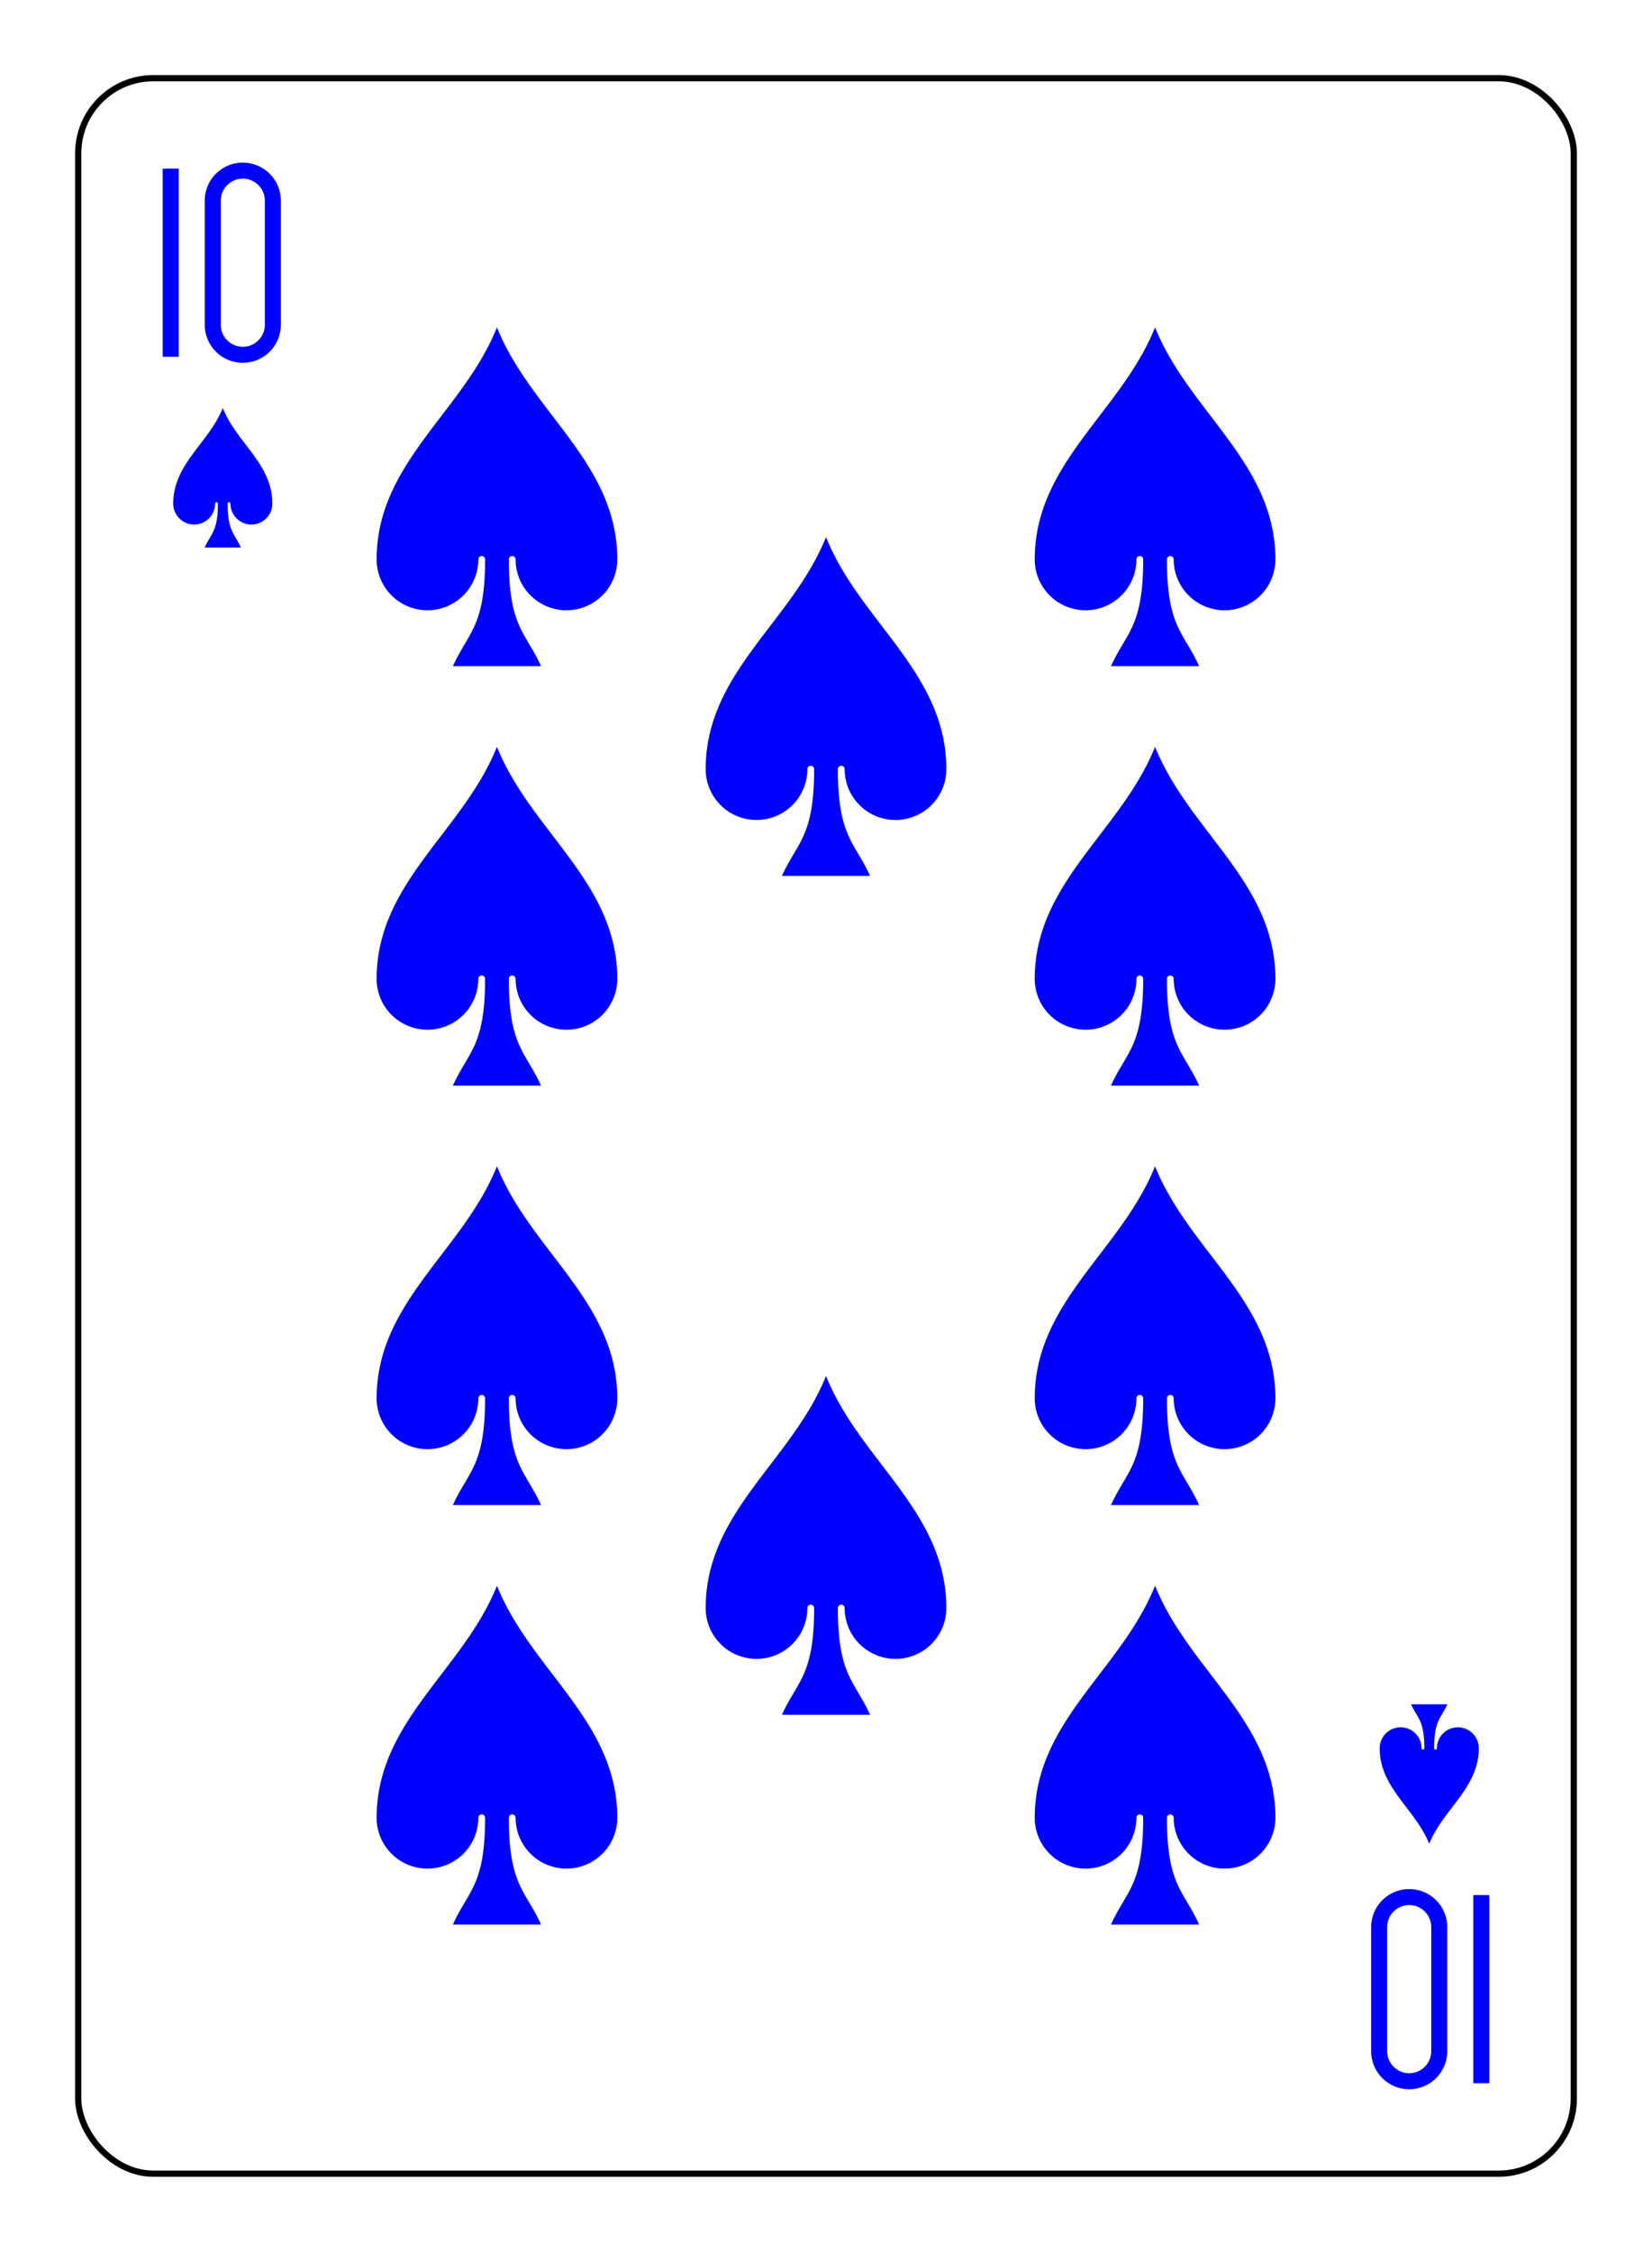 <?xml version="1.0" encoding="UTF-8" standalone="no"?>
<svg xmlns="http://www.w3.org/2000/svg" xmlns:xlink="http://www.w3.org/1999/xlink" class="card" face="TS" height="94mm" preserveAspectRatio="none" viewBox="-132 -180 264 360" width="69mm"><defs><symbol id="SST" viewBox="-600 -600 1200 1200" preserveAspectRatio="xMinYMid"><path d="M0 -500C100 -250 355 -100 355 185A150 150 0 0 1 55 185A10 10 0 0 0 35 185C35 385 85 400 130 500L-130 500C-85 400 -35 385 -35 185A10 10 0 0 0 -55 185A150 150 0 0 1 -355 185C-355 -100 -100 -250 0 -500Z" fill="blue"></path></symbol><symbol id="VST" viewBox="-500 -500 1000 1000" preserveAspectRatio="xMinYMid"><path d="M-260 430L-260 -430M-50 0L-50 -310A150 150 0 0 1 250 -310L250 310A150 150 0 0 1 -50 310Z" stroke="blue" stroke-width="80" stroke-linecap="square" stroke-miterlimit="1.5" fill="none"></path></symbol></defs><rect x="-240" y="-336" width="480" height="672" fill="white"></rect><rect width="239" height="335" x="-119.5" y="-167.5" rx="12" ry="12" fill="white" stroke="black"></rect><use xlink:href="#VST" height="32" width="32" x="-112.4" y="-154"></use><use xlink:href="#SST" height="26.769" width="26.769" x="-109.784" y="-117"></use><use xlink:href="#SST" height="65" width="65" x="-85.084" y="-133.084"></use><use xlink:href="#SST" height="65" width="65" x="20.084" y="-133.084"></use><use xlink:href="#SST" height="65" width="65" x="-85.084" y="-66.028"></use><use xlink:href="#SST" height="65" width="65" x="20.084" y="-66.028"></use><use xlink:href="#SST" height="65" width="65" x="-32.5" y="-99.556"></use><use xlink:href="#SST" height="65" width="65" x="-85.084" y="68.084"></use><use xlink:href="#SST" height="65" width="65" x="20.084" y="68.084"></use><use xlink:href="#SST" height="65" width="65" x="-85.084" y="1.028"></use><use xlink:href="#SST" height="65" width="65" x="20.084" y="1.028"></use><use xlink:href="#SST" height="65" width="65" x="-32.5" y="34.556"></use><g transform="rotate(180)"><use xlink:href="#VST" height="32" width="32" x="-112.4" y="-154"></use><use xlink:href="#SST" height="26.769" width="26.769" x="-109.784" y="-117"></use></g></svg>